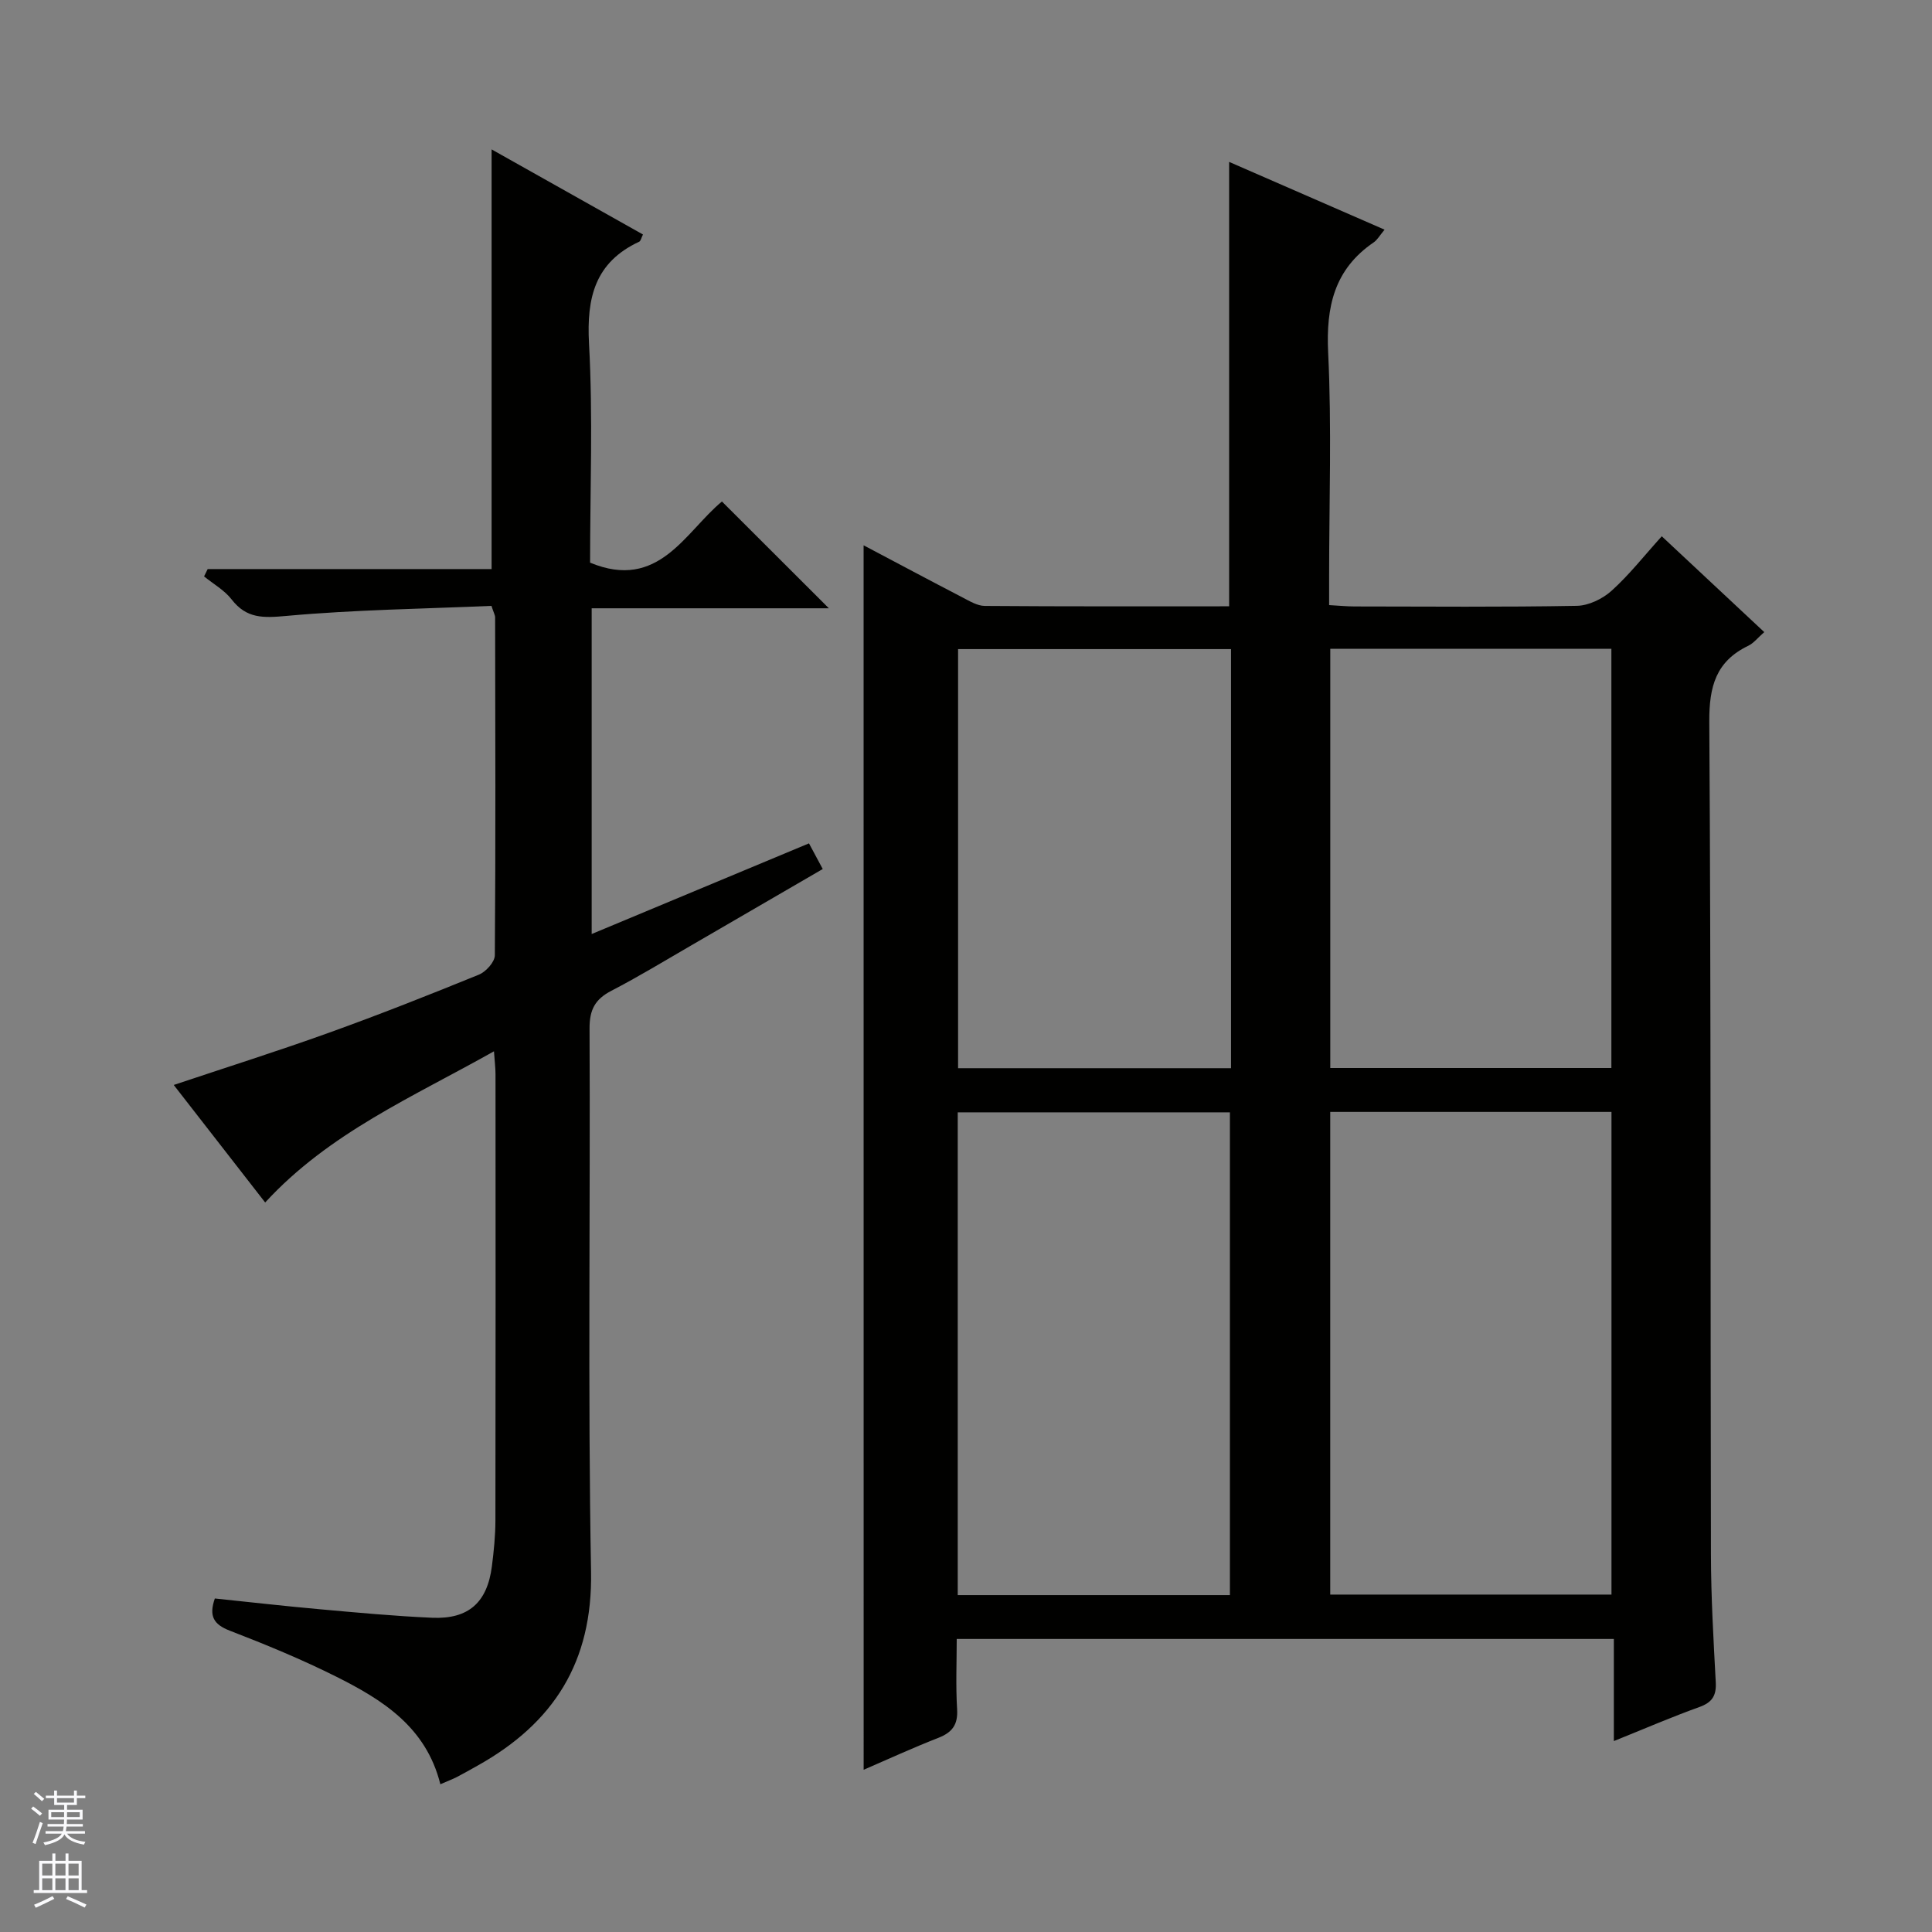 <svg enable-background="new 0 0 400 400" viewBox="0 0 400 400" xmlns="http://www.w3.org/2000/svg"><rect x="0" y="0" width="400" height="400" fill="#808080" stroke="none"/><path d="m178.8 112.9c6.74 3.56 13.59 7.22 20.49 10.8 1.46.76 3.06 1.74 4.6 1.75 16.8.13 33.61.08 50.59.08 0-30.7 0-61.04 0-92.01 10.72 4.67 21.25 9.26 32.18 14.03-1 1.19-1.49 2.11-2.25 2.63-8.16 5.57-9.89 13.3-9.43 22.82.75 15.46.2 30.98.2 46.48v5.8c2.05.11 3.67.28 5.29.28 15.33.02 30.66.15 45.99-.13 2.45-.04 5.34-1.44 7.2-3.12 3.66-3.3 6.74-7.24 10.39-11.28 7.2 6.74 14.07 13.16 21.22 19.84-1.34 1.17-2.18 2.28-3.29 2.82-6.73 3.23-8.13 8.46-8.09 15.73.37 57.48.21 114.97.34 172.45.02 8.81.53 17.62 1 26.43.15 2.78-.75 4.17-3.41 5.13-5.75 2.06-11.37 4.5-17.69 7.04 0-7.36 0-14.07 0-21.14-45.41 0-90.32 0-136.05 0 0 4.72-.22 9.66.08 14.56.19 3.21-1.02 4.79-3.9 5.92-5.23 2.04-10.34 4.39-15.45 6.6-.01-84.59-.01-168.85-.01-253.51zm96.61 117.31v99.93h58.23c0-33.54 0-66.63 0-99.93-19.43 0-38.55 0-58.23 0zm-20.77 100.04c0-33.54 0-66.77 0-99.95-18.96 0-37.55 0-56.35 0v99.95zm20.78-109.13h58.2c0-29.22 0-57.98 0-86.8-19.55 0-38.78 0-58.2 0zm-20.55-86.73c-19.14 0-37.84 0-56.51 0v86.77h56.51c0-29.09 0-57.74 0-86.77z" fill="#010100"/><path d="m91.17 369.41c-2.96-11.9-12.04-17.52-21.66-22.33-7.11-3.55-14.5-6.6-21.92-9.46-3.37-1.3-4.38-3.03-3.11-6.67 7.21.75 14.42 1.57 21.65 2.22 7.78.7 15.56 1.43 23.35 1.77 7.54.32 11.4-3.17 12.36-10.65.4-3.13.72-6.29.73-9.43.05-30.82.04-61.65.02-92.47 0-1.28-.17-2.56-.32-4.73-16.81 9.47-34.1 16.87-47.37 31.3-6.14-7.9-12.45-16-18.93-24.33 10.9-3.65 21.56-7.01 32.07-10.79 10.46-3.76 20.81-7.85 31.11-12.05 1.45-.59 3.29-2.62 3.3-4 .18-23.32.1-46.65.06-69.97 0-.46-.29-.93-.76-2.38-14.01.61-28.29.79-42.47 2.08-4.76.43-8.23.59-11.33-3.42-1.48-1.91-3.77-3.19-5.7-4.76.25-.51.5-1.01.75-1.52h58.78c0-29.29 0-57.83 0-86.89 10.25 5.76 20.73 11.65 31.34 17.62-.36.72-.46 1.34-.78 1.49-9.16 4.27-10.91 11.57-10.39 21.11.83 15.11.22 30.29.22 45.34 14.23 5.91 19.68-6.36 27.3-12.66 7.46 7.45 14.77 14.75 22.14 22.11-16.02 0-32.41 0-49.11 0v67.44c15.1-6.3 29.9-12.47 44.99-18.77.94 1.75 1.77 3.3 2.85 5.31-9.24 5.37-18.25 10.61-27.27 15.84-5.47 3.17-10.88 6.46-16.49 9.37-3.36 1.74-4.54 3.9-4.52 7.8.18 37.49-.37 74.98.31 112.46.34 18.75-7.76 31.35-23.43 40.13-1.45.81-2.89 1.63-4.36 2.4-.86.44-1.79.78-3.41 1.49z" fill="#010100"/><g fill="#fafafc"><path d="m6.45 374.46.42-.45c.65.47 1.27.95 1.85 1.44l-.45.49c-.66-.56-1.26-1.06-1.83-1.48m.93 7.33-.63-.26c.55-1.36 1.05-2.8 1.52-4.33.19.1.38.19.59.27-.46 1.29-.95 2.73-1.48 4.32m-.38-10.38.44-.42c.43.34 1.01.82 1.74 1.44l-.49.49c-.53-.51-1.09-1.01-1.69-1.51m2.5.35h1.72v-1.04h.59v1.04h3.52v-1.04h.59v1.04h1.75v.53h-1.75v1.42h-2.03v.97h3.22v2.03h-3.24c0 .35-.01.66-.03.93h3.32v.53h-3.37c-.03.27-.08.58-.15.94h3.96v.53h-3.71c.67.92 1.93 1.48 3.79 1.68-.13.24-.23.44-.29.59-2.13-.38-3.48-1.08-4.04-2.12-.43.97-1.77 1.72-4.03 2.23-.09-.19-.2-.37-.33-.55 2.1-.42 3.37-1.03 3.81-1.83h-3.36v-.53h3.58c.08-.29.13-.61.16-.94h-3.33v-.53h3.39c.02-.27.04-.58.04-.93h-3.23v-2.03h3.25v-.97h-2.07v-1.42h-1.73zm1.12 3.44v1h2.65c.01-.3.02-.44.01-.4v-.25-.35zm1.19-2h3.52v-.91h-3.52zm4.71 2h-2.63v.59c0 .15-.01.28-.01.4h2.64z"/><path d="m13.55 383.74h.63v1.52h2.72v6.07h1.13v.6h-11.05v-.6h1.13v-6.07h2.73v-1.52h.63v1.52h2.1v-1.52zm-2.68 8.83.38.56c-1.24.63-2.53 1.25-3.85 1.85-.1-.21-.21-.42-.34-.63 1.36-.55 2.63-1.15 3.81-1.78m-2.13-4.27h2.1v-2.45h-2.1zm0 3.04h2.1v-2.46h-2.1zm2.72-3.04h2.1v-2.45h-2.1zm0 3.04h2.1v-2.46h-2.1zm6.07 3.6c-1.41-.71-2.7-1.3-3.86-1.78l.35-.56c1.45.62 2.75 1.19 3.88 1.72zm-1.25-9.09h-2.1v2.45h2.1zm-2.09 5.49h2.1v-2.46h-2.1z"/></g></svg>